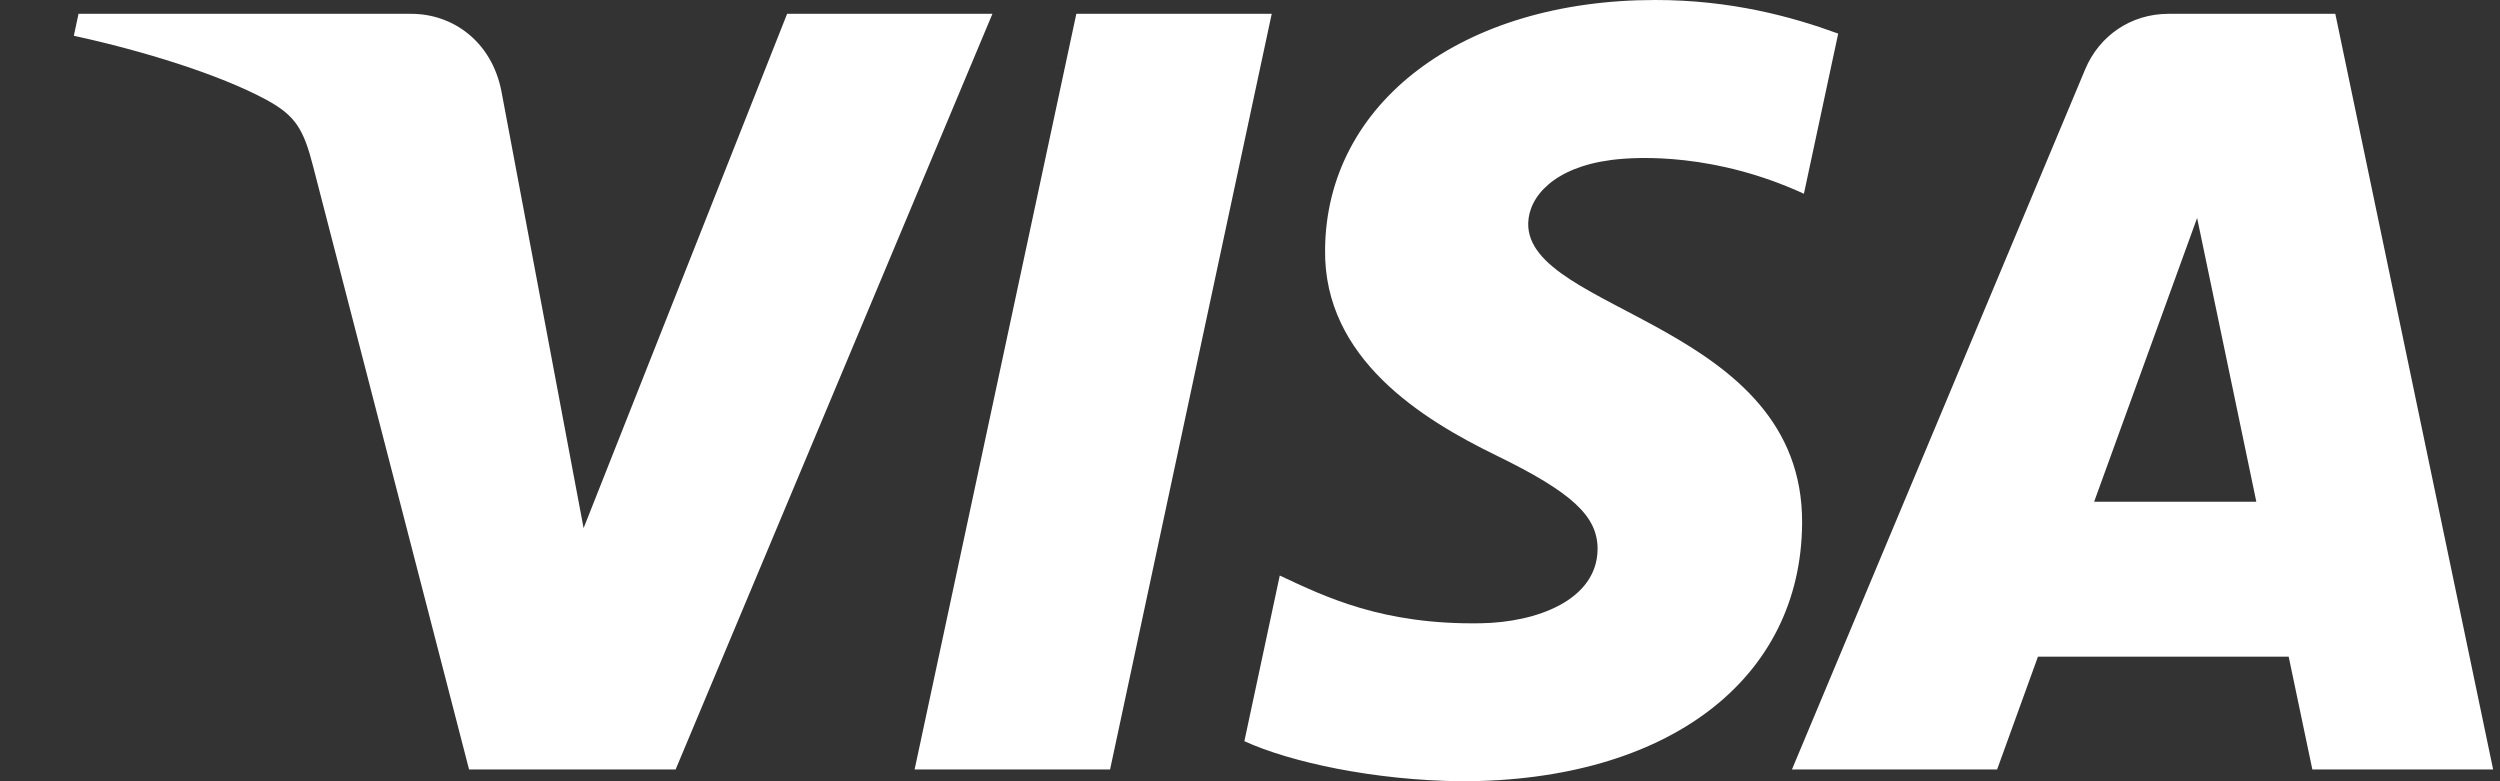 <svg width="32" height="10" viewBox="0 0 32 10" fill="none" xmlns="http://www.w3.org/2000/svg">
<rect x="0" y="0" width="32" height="10" fill="#333333" stroke="none"/>
<path fill-rule="evenodd" clip-rule="evenodd" d="M16.961 3.197C16.943 4.59 18.202 5.367 19.151 5.829C20.125 6.304 20.452 6.608 20.449 7.032C20.441 7.681 19.671 7.967 18.951 7.978C17.693 7.998 16.962 7.639 16.381 7.367L15.928 9.487C16.512 9.755 17.591 9.99 18.711 10C21.339 10 23.058 8.703 23.067 6.691C23.078 4.139 19.537 3.998 19.561 2.857C19.569 2.511 19.899 2.142 20.623 2.048C20.98 2 21.969 1.964 23.09 2.48L23.529 0.43C22.927 0.21 22.152 0 21.188 0C18.715 0 16.975 1.315 16.961 3.197ZM27.756 0.177C27.276 0.177 26.871 0.457 26.691 0.886L22.937 9.849H25.563L26.086 8.405H29.295L29.598 9.849H31.912L29.892 0.177H27.756ZM28.123 2.79L28.881 6.422H26.805L28.123 2.79ZM13.777 0.177L11.707 9.849H14.209L16.278 0.177H13.777ZM10.075 0.177L7.47 6.76L6.417 1.162C6.293 0.538 5.805 0.177 5.263 0.177H1.005L0.945 0.458C1.819 0.647 2.813 0.953 3.414 1.28C3.782 1.48 3.887 1.655 4.008 2.13L6.004 9.849H8.648L12.703 0.177H10.075Z" fill="white"/>
</svg>
